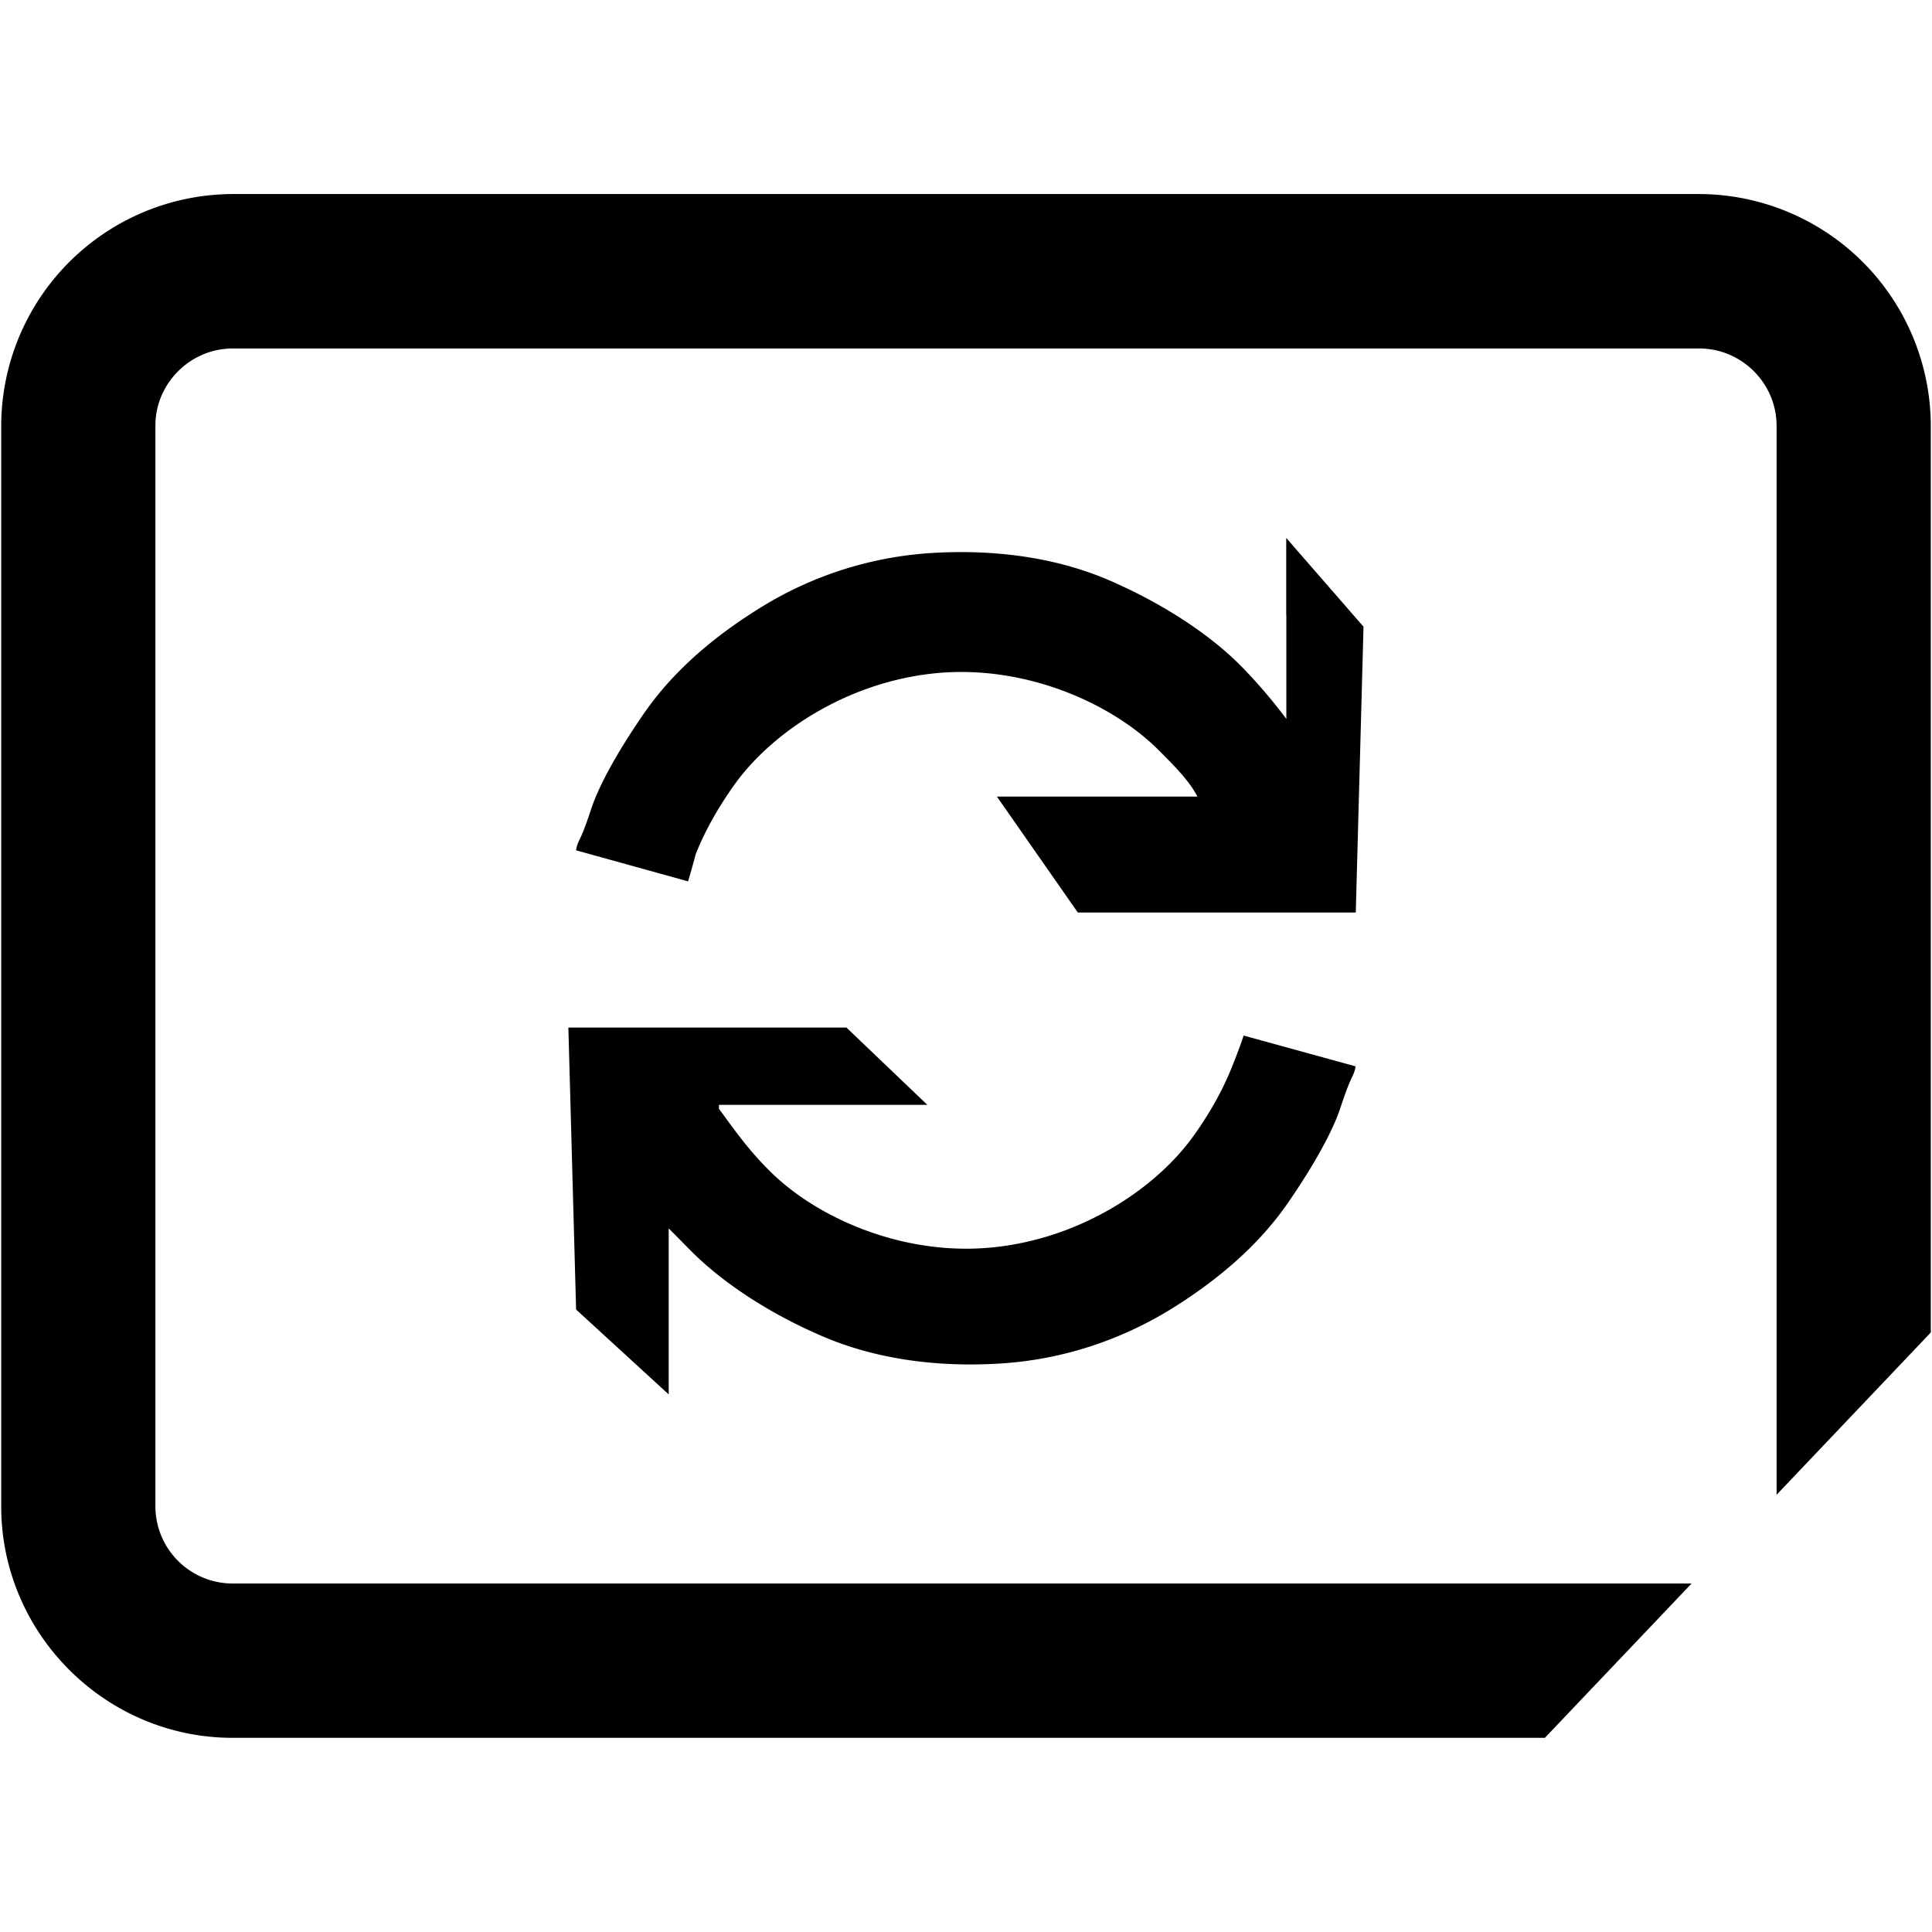 <svg viewBox="0 0 16 16" xmlns="http://www.w3.org/2000/svg" fill-rule="evenodd" clip-rule="evenodd" stroke-linejoin="round" stroke-miterlimit="1.414"><path d="M10.653 5.09v.864a4.255 4.255 0 0 0-.384-.447c-.256-.256-.64-.51-1.087-.703-.448-.192-.96-.256-1.47-.224a3.04 3.04 0 0 0-1.407.448c-.415.255-.735.543-.96.863-.223.32-.382.608-.446.8-.032.095-.064.19-.096.255-.032.064-.032.096-.032.096l.927.257s.03-.096.063-.224c.064-.16.16-.35.32-.575.32-.448.958-.863 1.693-.927.735-.063 1.44.257 1.822.64.128.128.256.256.32.384H8.256l.67.96h2.302l.064-2.367-.64-.735v.64zm-.448 3.74c-.064.16-.16.353-.32.576-.32.448-.958.863-1.693.927-.735.064-1.44-.255-1.822-.64-.192-.19-.32-.383-.416-.51V9.15H7.68l-.67-.64H4.707l.064 2.335.767.703v-1.375l.19.192c.256.256.64.512 1.087.703.448.192.96.256 1.47.224.512-.032.99-.192 1.407-.447.415-.256.735-.544.96-.863.223-.32.382-.608.446-.8.032-.095.064-.19.096-.255.032-.064.032-.096.032-.096l-.927-.255s-.03.096-.095.256z" fill-rule="nonzero"/><path d="M1.927 13.114a.64.64 0 0 1-.64-.64v-8.95c0-.35.29-.638.64-.638h12.146c.35 0 .64.288.64.64v8.853l1.277-1.344v-7.51a1.923 1.923 0 0 0-1.917-1.918H1.927A1.923 1.923 0 0 0 .01 3.525v8.95c0 1.054.863 1.917 1.917 1.917h10.867l1.215-1.278H1.926z" fill-rule="nonzero"/></svg>
